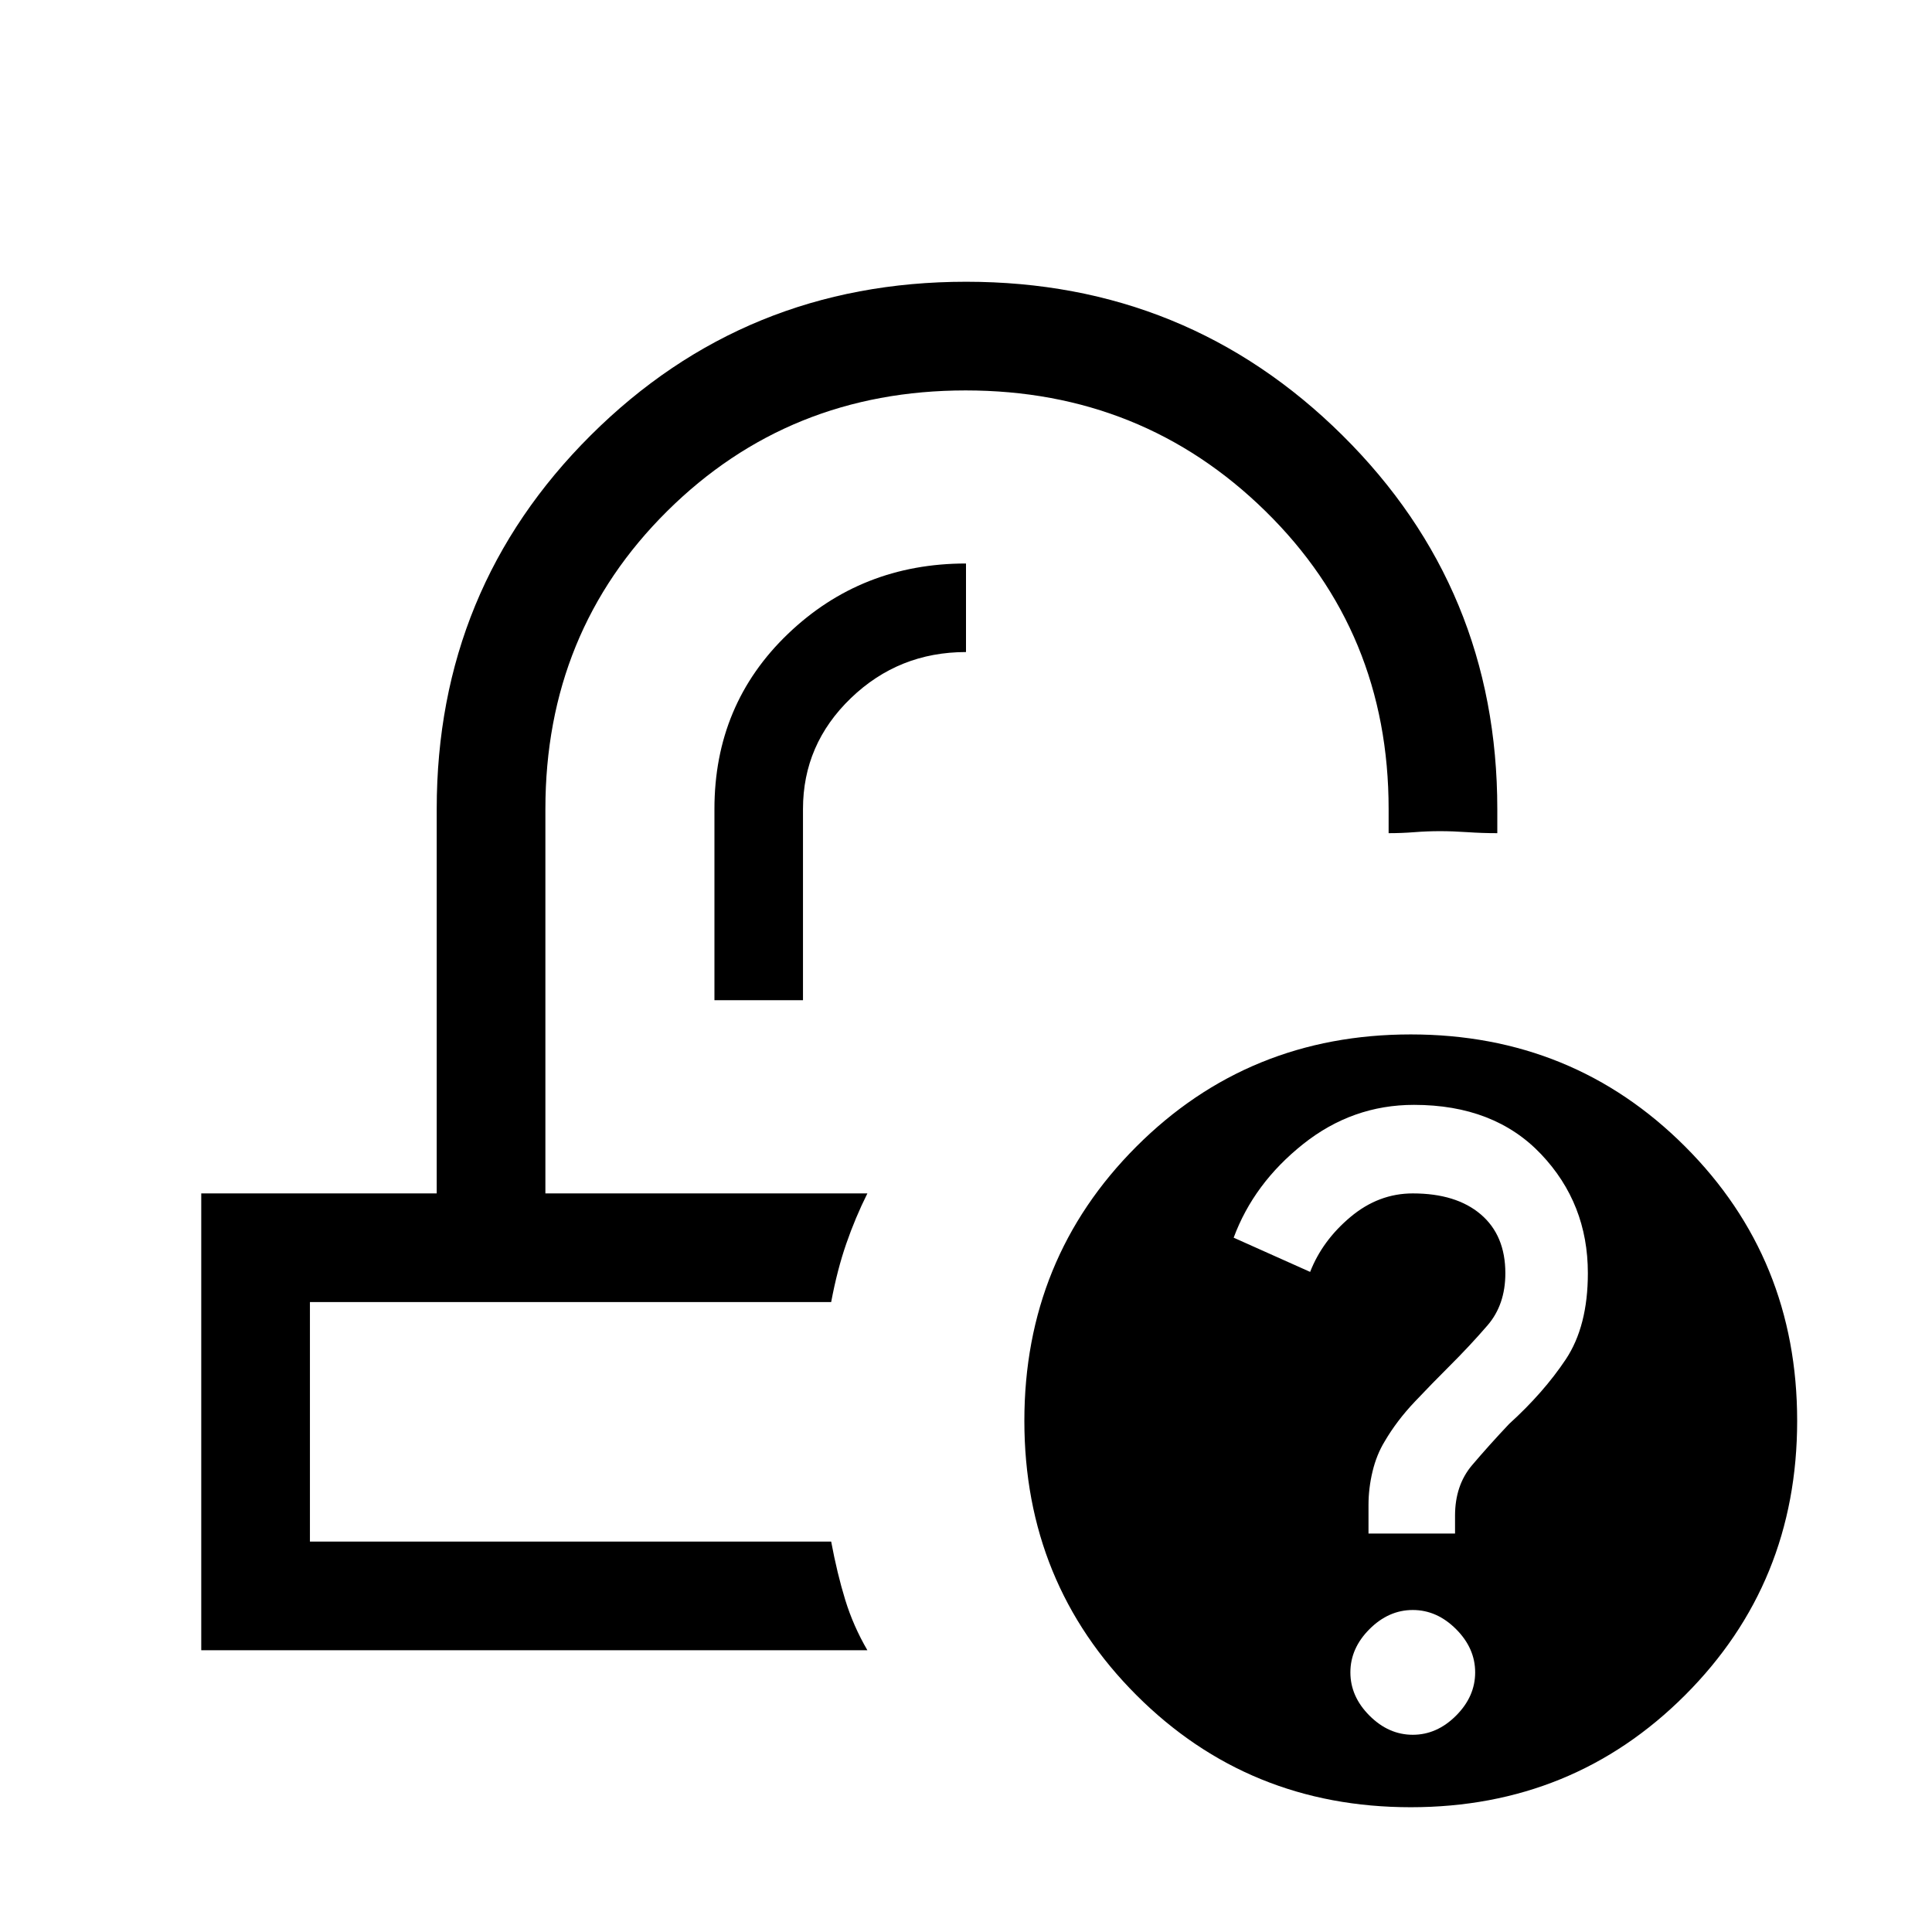 <svg xmlns="http://www.w3.org/2000/svg" height="24" viewBox="0 -960 960 960" width="24"><path d="M701-62q-80.62 0-136.31-55.69T509-254q0-80.62 55.69-136.31T701-446q80.62 0 136.31 55.69T893-254q0 80.62-55.69 136.31T701-62Zm1-36q12 0 21.5-9.5T733-129q0-12-9.5-21.5T702-160q-12 0-21.5 9.5T671-129q0 12 9.5 21.5T702-98Zm-22-100h43v-8.86q0-15.14 8.5-25.14t18.32-20.4Q767-268 778-284.5t11-42.87q0-34.63-23.25-59.13Q742.51-411 702.6-411q-30.6 0-55.1 19.5T613-345l38 17q6.09-15.6 20.05-27.3Q685-367 702-367q21.56 0 33.78 10.41Q748-346.17 748-327.34q0 15.64-8.85 25.89-8.84 10.25-19.3 20.65Q712-273 703-263.5q-9 9.5-15 19.79-4 6.56-6 14.9-2 8.35-2 16.63V-198ZM431-367Zm-18 54Zm-58-150h44v-95q0-32.17 23.79-55.09Q446.59-636 480-636v-44q-52 0-88.5 35T355-558v95ZM100-140v-227h117v-191q0-109.48 76.57-185.74Q370.15-820 480.07-820 590-820 667-743.74T744-558v12q-7.5 0-14.83-.5-7.32-.5-13.67-.5t-12.67.5q-6.33.5-12.83.5v-12q0-88-61.19-148-61.18-60-149-60-87.81 0-148.31 60T271-558v191h160q-6 12-10.5 25t-7.5 29H154v119h259q3 16 7 29t11 25H100Z"/></svg>